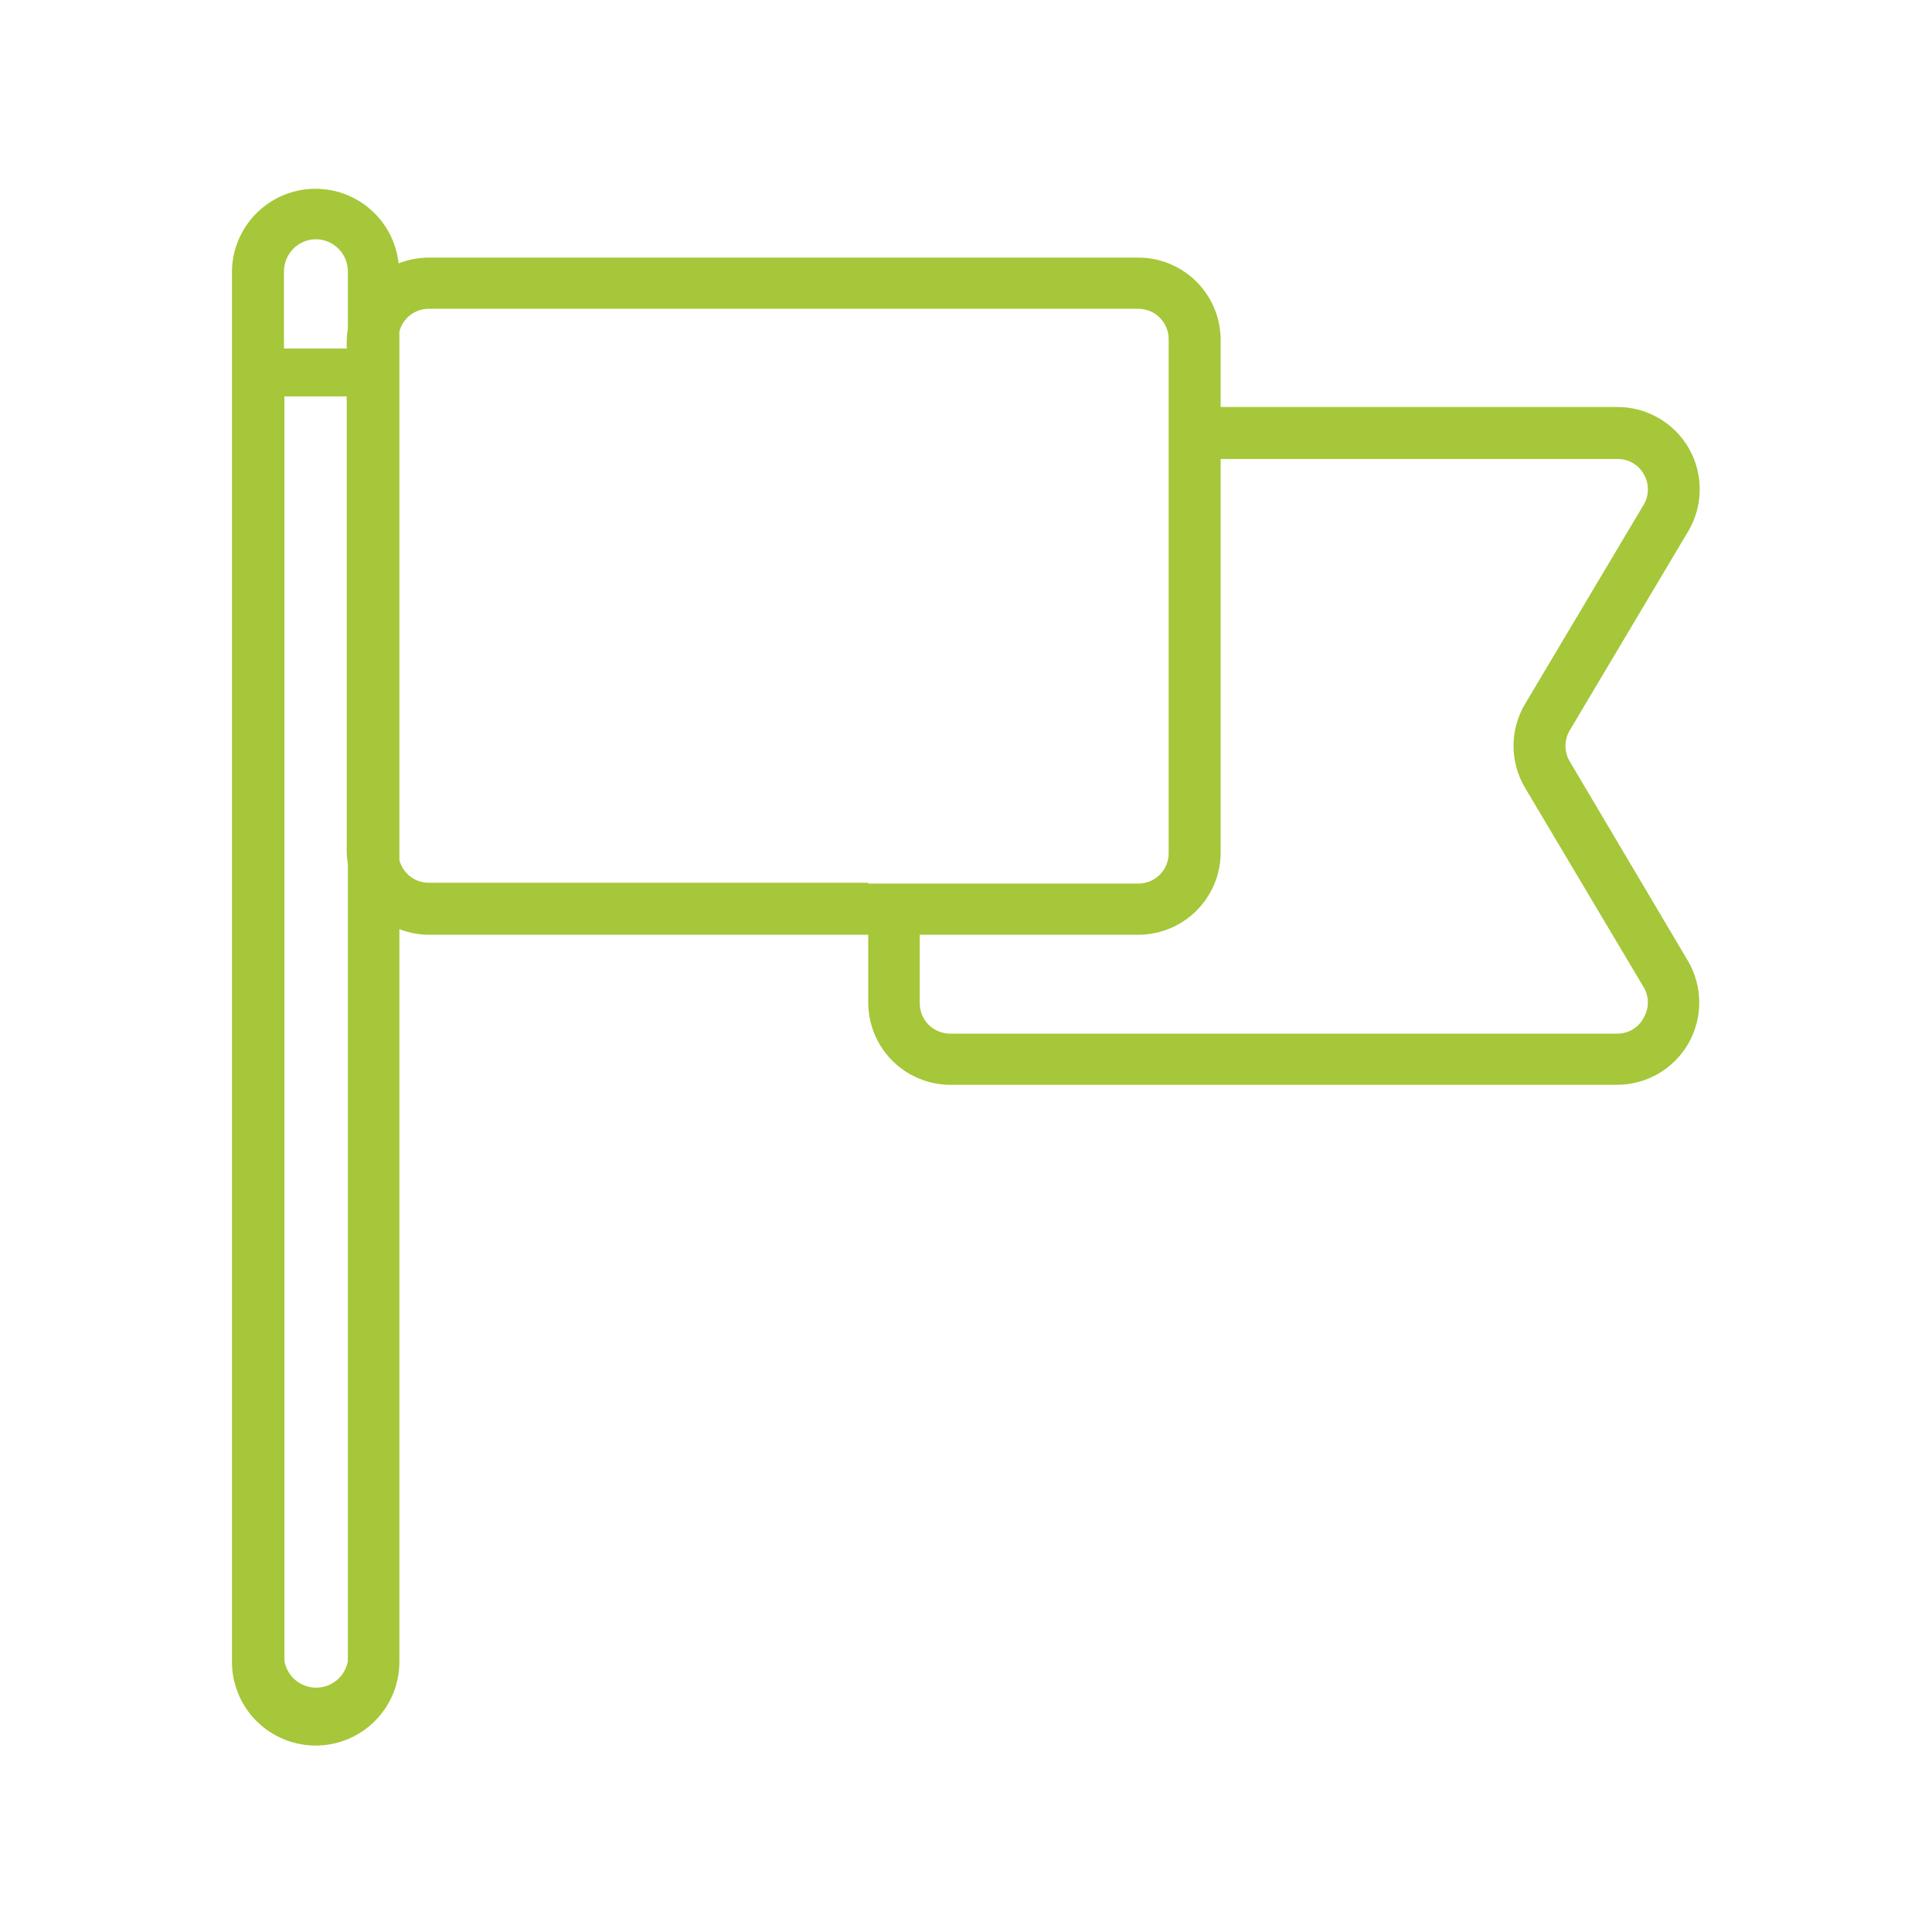 <svg width="68" height="68" viewBox="0 0 68 68" fill="none" xmlns="http://www.w3.org/2000/svg">
<path d="M55.248 26.797C55.151 26.633 55.1 26.445 55.1 26.253C55.1 26.062 55.151 25.874 55.248 25.709L59.419 18.7C59.68 18.26 59.82 17.759 59.825 17.248C59.83 16.737 59.699 16.234 59.447 15.789C59.194 15.345 58.828 14.975 58.386 14.718C57.945 14.461 57.443 14.325 56.931 14.325H42.963V11.934C42.954 11.171 42.645 10.443 42.103 9.906C41.562 9.37 40.83 9.068 40.067 9.066H15.083C14.722 9.07 14.365 9.139 14.029 9.27C13.949 8.524 13.586 7.836 13.014 7.349C12.443 6.861 11.707 6.611 10.957 6.648C10.207 6.686 9.5 7.009 8.981 7.551C8.462 8.094 8.169 8.814 8.164 9.565V58.491C8.164 59.273 8.475 60.022 9.027 60.575C9.58 61.127 10.329 61.438 11.111 61.438C11.892 61.438 12.642 61.127 13.194 60.575C13.747 60.022 14.057 59.273 14.057 58.491V32.702C14.384 32.831 14.732 32.898 15.083 32.9H30.559V35.286C30.559 36.05 30.861 36.783 31.399 37.326C31.937 37.868 32.668 38.176 33.432 38.182H56.914C57.426 38.181 57.928 38.046 58.369 37.789C58.811 37.531 59.177 37.162 59.43 36.718C59.682 36.273 59.813 35.77 59.808 35.259C59.803 34.747 59.663 34.247 59.402 33.807L55.248 26.797ZM11.111 8.42C11.411 8.42 11.7 8.54 11.912 8.752C12.125 8.965 12.244 9.253 12.244 9.554V11.565C12.223 11.693 12.209 11.822 12.204 11.951V12.268H9.994V9.537C9.999 9.242 10.118 8.961 10.326 8.752C10.535 8.544 10.816 8.425 11.111 8.42ZM12.244 58.463C12.198 58.725 12.061 58.964 11.857 59.135C11.652 59.306 11.394 59.401 11.128 59.401C10.861 59.401 10.603 59.306 10.399 59.135C10.195 58.964 10.057 58.725 10.011 58.463V13.951H12.204V30.033C12.209 30.162 12.223 30.291 12.244 30.418V58.463ZM30.559 31.07H15.083C14.848 31.069 14.62 30.99 14.434 30.845C14.249 30.701 14.116 30.499 14.057 30.271V11.667C14.116 11.44 14.249 11.238 14.434 11.093C14.62 10.949 14.848 10.87 15.083 10.868H40.067C40.35 10.868 40.621 10.981 40.821 11.181C41.02 11.38 41.133 11.651 41.133 11.934V30.033C41.133 30.316 41.02 30.587 40.821 30.786C40.621 30.986 40.35 31.098 40.067 31.098H30.559V31.07ZM57.855 35.813C57.769 35.984 57.637 36.127 57.474 36.227C57.31 36.328 57.123 36.38 56.931 36.38H33.432C33.15 36.378 32.881 36.265 32.682 36.066C32.483 35.866 32.372 35.596 32.372 35.314V32.9H40.067C40.83 32.899 41.562 32.597 42.103 32.061C42.645 31.524 42.954 30.796 42.963 30.033V16.155H56.931C57.119 16.153 57.304 16.201 57.467 16.295C57.629 16.389 57.763 16.524 57.855 16.688C57.951 16.85 58.001 17.035 58.001 17.224C58.001 17.412 57.951 17.597 57.855 17.759L53.679 24.774C53.412 25.222 53.271 25.733 53.271 26.253C53.271 26.774 53.412 27.285 53.679 27.732L57.849 34.742C57.947 34.904 57.998 35.088 57.999 35.277C58 35.465 57.95 35.651 57.855 35.813Z" fill="#A5C739"/>
</svg>
